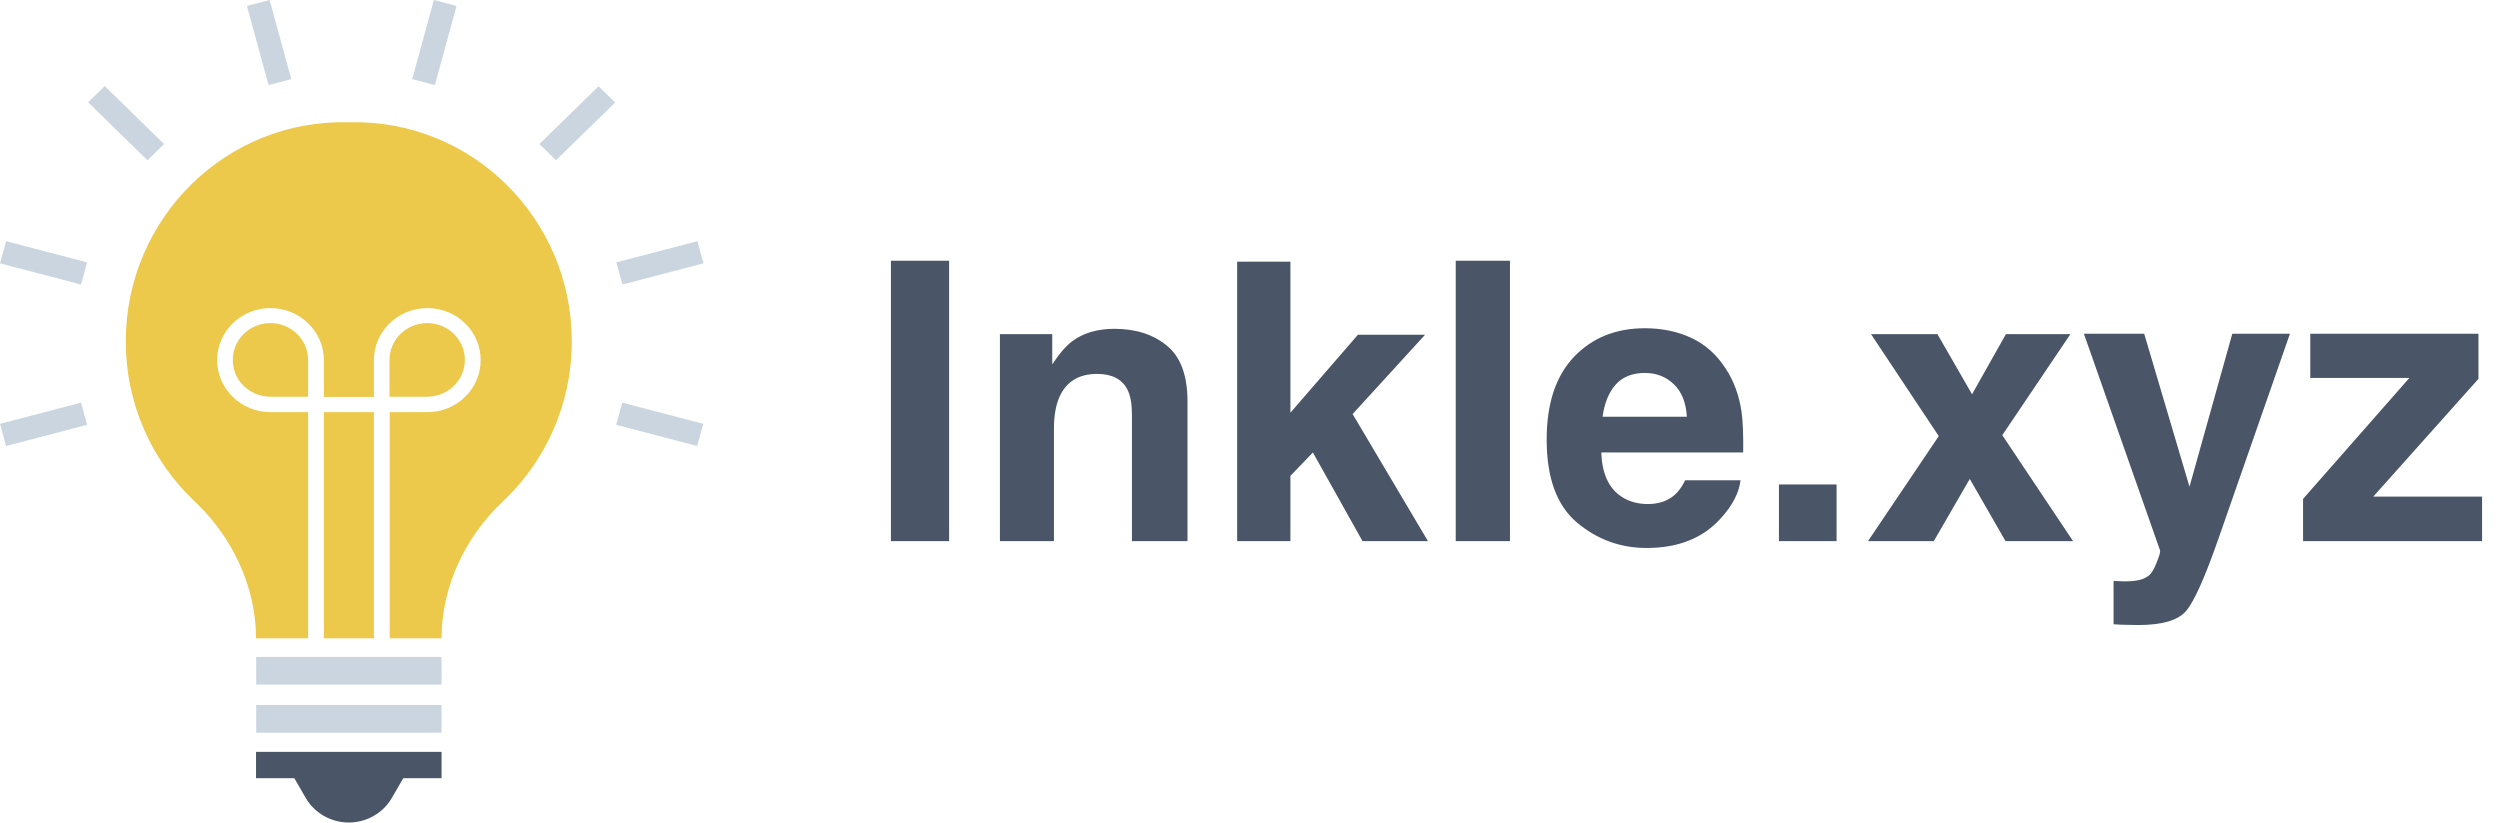 <svg width="231" height="76" viewBox="0 0 231 76" fill="none" xmlns="http://www.w3.org/2000/svg">
<path d="M87.699 50H82.32V24.09H87.699V50ZM102.975 30.383C104.955 30.383 106.572 30.904 107.826 31.947C109.092 32.978 109.725 34.695 109.725 37.098V50H104.592V38.346C104.592 37.338 104.457 36.565 104.188 36.025C103.695 35.041 102.758 34.549 101.375 34.549C99.676 34.549 98.51 35.27 97.877 36.711C97.549 37.473 97.385 38.445 97.385 39.629V50H92.393V30.875H97.227V33.67C97.871 32.685 98.481 31.977 99.055 31.543C100.086 30.77 101.393 30.383 102.975 30.383ZM114.312 24.178H119.234V38.135L125.475 30.928H131.68L124.982 38.258L131.943 50H125.896L121.309 41.809L119.234 43.971V50H114.312V24.178ZM139.52 50H134.51V24.09H139.52V50ZM151.982 34.461C150.822 34.461 149.92 34.824 149.275 35.551C148.643 36.277 148.244 37.262 148.08 38.504H155.867C155.785 37.18 155.381 36.178 154.654 35.498C153.939 34.807 153.049 34.461 151.982 34.461ZM151.982 30.33C153.576 30.33 155.012 30.629 156.289 31.227C157.566 31.824 158.621 32.768 159.453 34.057C160.203 35.193 160.689 36.512 160.912 38.012C161.041 38.891 161.094 40.156 161.07 41.809H147.957C148.027 43.73 148.631 45.078 149.768 45.852C150.459 46.332 151.291 46.572 152.264 46.572C153.295 46.572 154.133 46.279 154.777 45.693C155.129 45.377 155.439 44.938 155.709 44.375H160.824C160.695 45.512 160.104 46.666 159.049 47.838C157.408 49.701 155.111 50.633 152.158 50.633C149.721 50.633 147.57 49.848 145.707 48.277C143.844 46.707 142.912 44.152 142.912 40.613C142.912 37.297 143.75 34.754 145.426 32.984C147.113 31.215 149.299 30.33 151.982 30.33ZM164.375 44.762H169.701V50H164.375V44.762ZM172.602 50L179.141 40.297L172.883 30.875H179.018L182.217 36.43L185.346 30.875H191.305L185.012 40.209L191.551 50H185.311L182.006 44.252L178.684 50H172.602ZM195.295 53.674L195.928 53.709C196.42 53.732 196.889 53.715 197.334 53.656C197.779 53.598 198.154 53.463 198.459 53.252C198.752 53.053 199.021 52.637 199.268 52.004C199.525 51.371 199.631 50.984 199.584 50.844L192.553 30.84H198.125L202.309 44.973L206.264 30.84H211.59L205.016 49.684C203.75 53.316 202.748 55.566 202.01 56.434C201.271 57.312 199.795 57.752 197.58 57.752C197.135 57.752 196.777 57.746 196.508 57.734C196.238 57.734 195.834 57.717 195.295 57.682V53.674ZM213.471 34.918V30.84H229.01V35.006L219.289 45.887H229.344V50H212.803V46.098L222.629 34.918H213.471Z" fill="#4A5568"/>
<path d="M40.8 71.905H37.263L36.215 73.715C35.41 75.122 33.876 76 32.229 76C30.582 76 29.047 75.122 28.242 73.715L27.194 71.905H23.657V69.473H40.8V71.905Z" fill="#4A5568"/>
<path d="M40.8 67.7H23.675V65.14H40.8V67.7ZM40.8 60.698H23.675V63.257H40.8V60.698ZM64.42 41.209L56.934 39.252L57.495 37.205L64.981 39.161L64.42 41.209ZM0.561 41.209L0 39.161L7.486 37.205L8.048 39.252L0.561 41.209ZM57.514 26.29L56.952 24.242L64.439 22.286L65 24.334L57.514 26.29ZM7.486 26.29L0 24.334L0.561 22.286L8.048 24.242L7.486 26.29ZM51.375 14.809L49.84 13.31L55.305 7.971L56.84 9.47L51.375 14.809ZM13.625 14.809L8.141 9.452L9.676 7.953L15.16 13.31L13.625 14.809ZM40.183 7.861L38.087 7.313L40.089 0L42.185 0.548L40.183 7.861ZM24.817 7.861L22.815 0.548L24.911 0L26.913 7.313L24.817 7.861Z" fill="#CBD5E0"/>
<path d="M29.927 38.082H34.549V58.979H29.927V38.082ZM32.229 11.299C20.906 10.988 11.623 20.166 11.623 31.537C11.623 37.388 14.074 42.653 18.005 46.346C21.448 49.582 23.657 54.207 23.657 58.979H28.467V38.082H24.986C22.272 38.082 20.063 35.925 20.063 33.274C20.063 30.623 22.272 28.466 24.986 28.466C27.699 28.466 29.927 30.623 29.927 33.274V36.675H34.549V33.274C34.549 30.623 36.758 28.466 39.49 28.466C42.223 28.466 44.413 30.623 44.413 33.274C44.413 35.925 42.204 38.082 39.49 38.082H36.009V58.979H40.8C40.8 54.207 42.99 49.6 46.453 46.346C50.383 42.653 52.835 37.388 52.835 31.537C52.835 20.166 43.552 10.988 32.229 11.299ZM24.986 29.855C23.058 29.855 21.505 31.373 21.505 33.256C21.505 35.139 23.058 36.656 24.986 36.656H28.467V33.256C28.467 31.391 26.913 29.855 24.986 29.855ZM39.472 36.656H35.99V33.256C35.99 31.373 37.544 29.855 39.472 29.855C41.399 29.855 42.953 31.373 42.953 33.256C42.953 35.139 41.381 36.656 39.472 36.656Z" fill="#ECC94B"/>
</svg>
